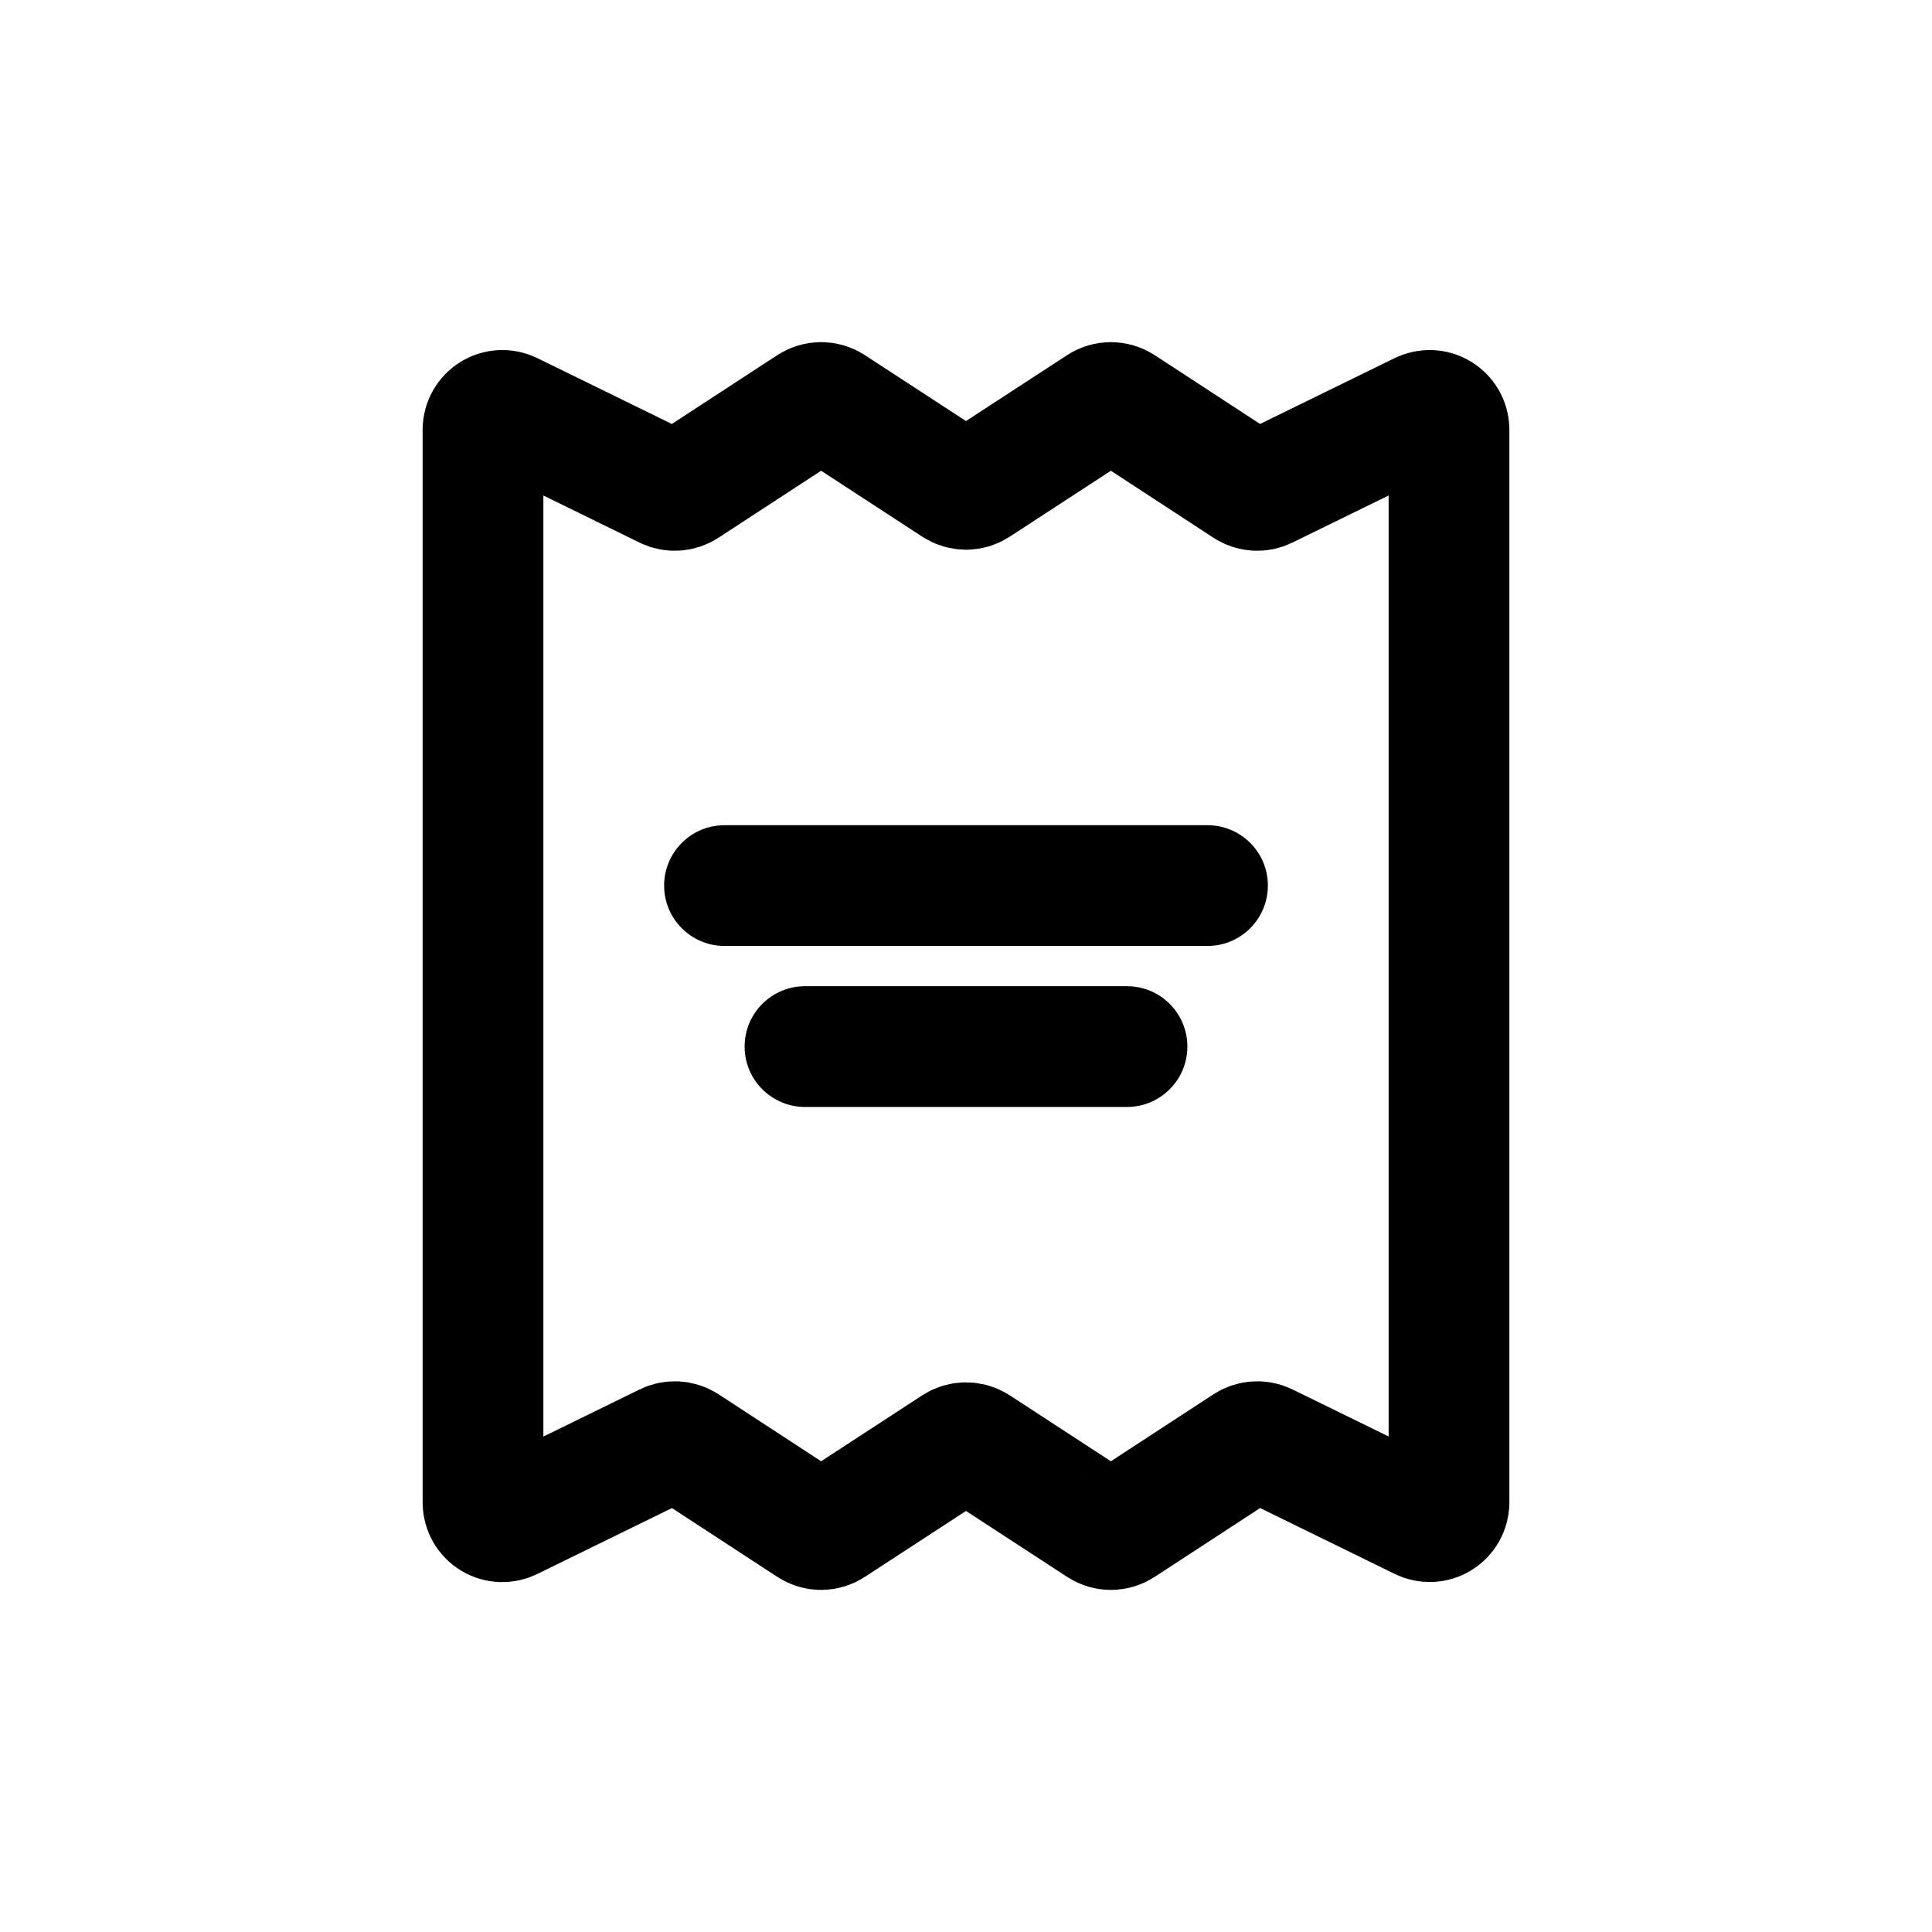 <svg width="24" height="24" viewBox="0 0 24 24" fill="none" xmlns="http://www.w3.org/2000/svg">
<path fill-rule="evenodd" clip-rule="evenodd" d="M8.275 17.934L6.347 18.878C6.273 18.915 6.186 18.912 6.115 18.869C6.045 18.826 6.001 18.75 6 18.667V5.333C6.002 5.251 6.045 5.176 6.116 5.133C6.186 5.09 6.273 5.087 6.347 5.123L8.275 6.067C8.352 6.105 8.443 6.099 8.515 6.052L10.067 5.039C10.148 4.987 10.252 4.987 10.333 5.039L11.867 6.039C11.948 6.092 12.052 6.092 12.133 6.039L13.667 5.039C13.748 4.987 13.852 4.987 13.933 5.039L15.484 6.052C15.556 6.099 15.647 6.105 15.724 6.067L17.653 5.123C17.727 5.087 17.814 5.09 17.884 5.133C17.955 5.176 17.998 5.251 18 5.333V18.667C17.998 18.75 17.955 18.825 17.884 18.868C17.814 18.911 17.727 18.914 17.653 18.877L15.725 17.933C15.648 17.896 15.557 17.902 15.485 17.948L13.933 18.961C13.852 19.014 13.748 19.014 13.667 18.961L12.133 17.961C12.052 17.909 11.948 17.909 11.867 17.961L10.333 18.961C10.252 19.014 10.148 19.014 10.067 18.961L8.516 17.948C8.444 17.902 8.352 17.896 8.275 17.934Z" stroke="currentColor" stroke-width="1.5" stroke-linecap="round" stroke-linejoin="round"/>
<path d="M9 10.251C8.586 10.251 8.25 10.586 8.25 11.001C8.25 11.415 8.586 11.751 9 11.751V10.251ZM15 11.751C15.414 11.751 15.75 11.415 15.75 11.001C15.75 10.586 15.414 10.251 15 10.251V11.751ZM10 12.251C9.586 12.251 9.25 12.586 9.25 13.001C9.25 13.415 9.586 13.751 10 13.751V12.251ZM14 13.751C14.414 13.751 14.75 13.415 14.75 13.001C14.75 12.586 14.414 12.251 14 12.251V13.751ZM9 11.751H15V10.251H9V11.751ZM10 13.751H14V12.251H10V13.751Z" fill="currentColor"/>
</svg>
